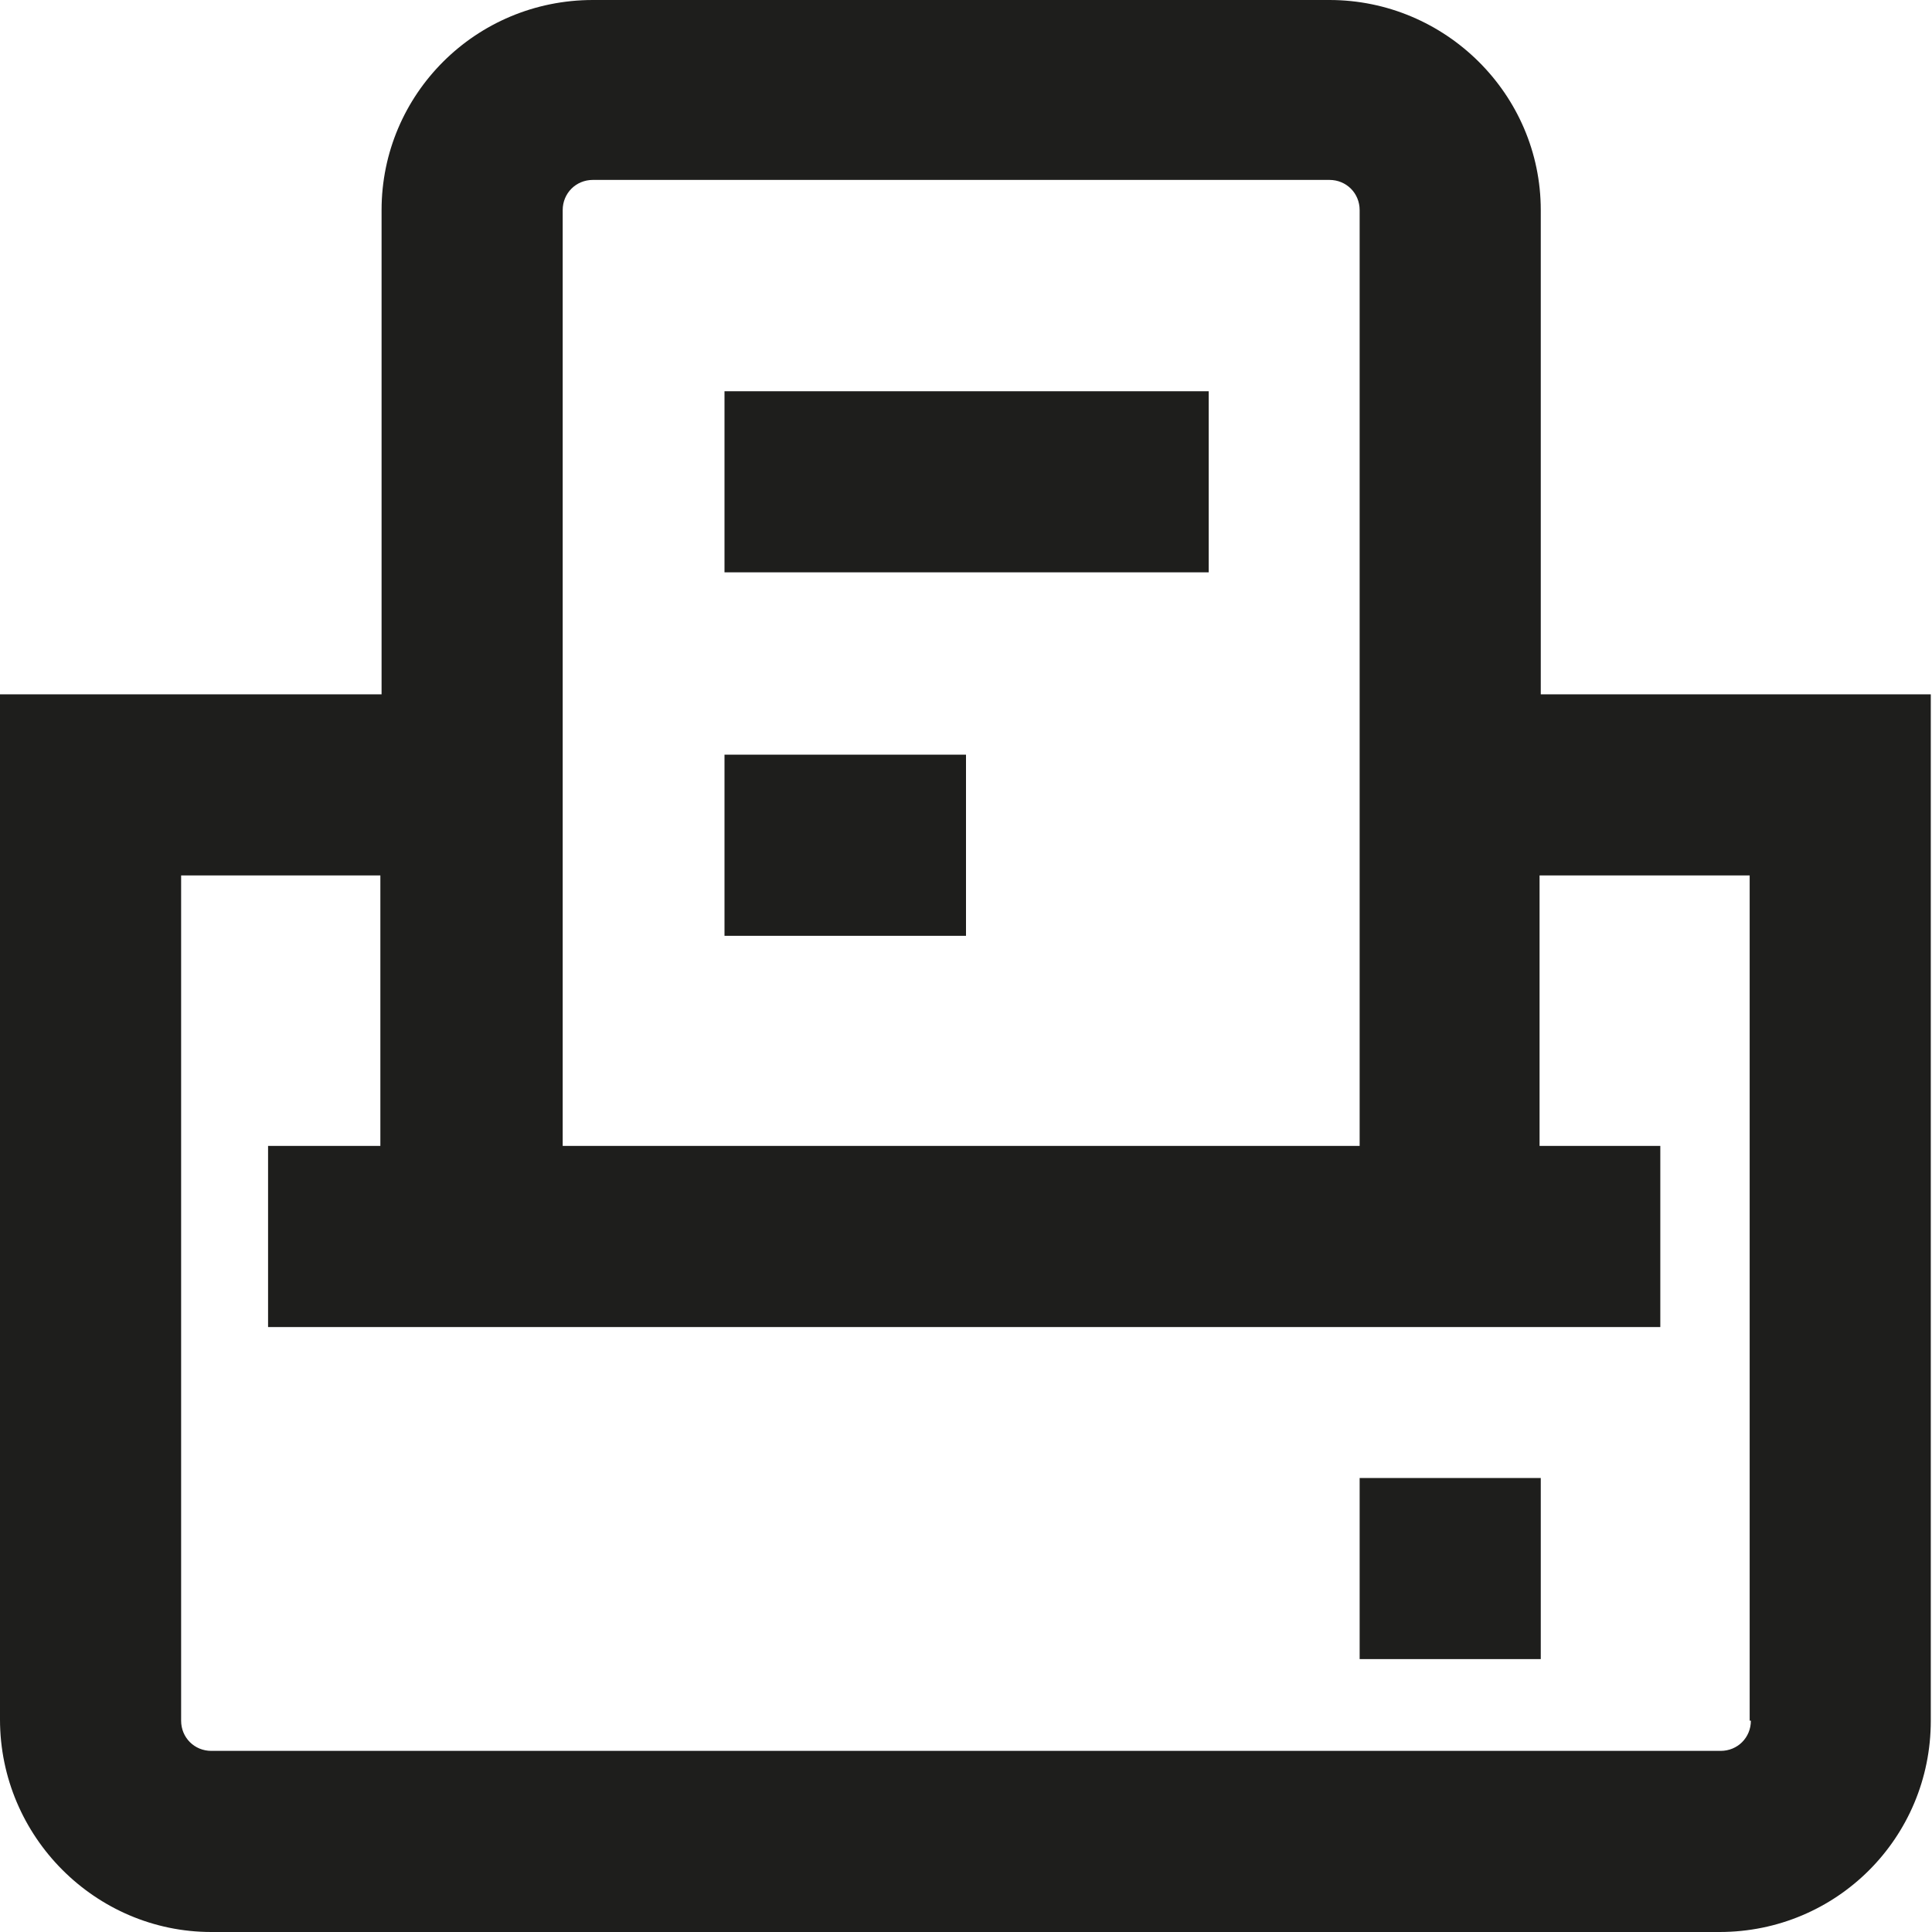 <?xml version="1.0" encoding="UTF-8"?>
<svg id="a" data-name="3219" xmlns="http://www.w3.org/2000/svg" viewBox="0 0 16 16">
  <path d="M12.76,5.75V1.74C12.76.78,11.97,0,11.01,0h-6.1C3.94,0,3.16.78,3.16,1.74v4.01H0v8.49C0,15.21.79,16,1.75,16h12.49c.97,0,1.75-.78,1.75-1.75V5.75h-3.24ZM4.66,1.74c0-.14.11-.25.25-.25h6.1c.14,0,.25.11.25.25v7.75h-6.6V1.74ZM14.5,14.25c0,.14-.11.25-.25.25H1.75c-.14,0-.25-.11-.25-.25v-7h1.65v2.24h-.93v1.5h11.53v-1.5h-1v-2.24h1.74v7ZM11.26,12.24h1.5v1.5h-1.5v-1.5ZM6,3.24h4.01v1.5h-4.01v-1.5ZM6,6.25h2v1.5h-2v-1.5Z" fill="#1e1e1c"/>
</svg>